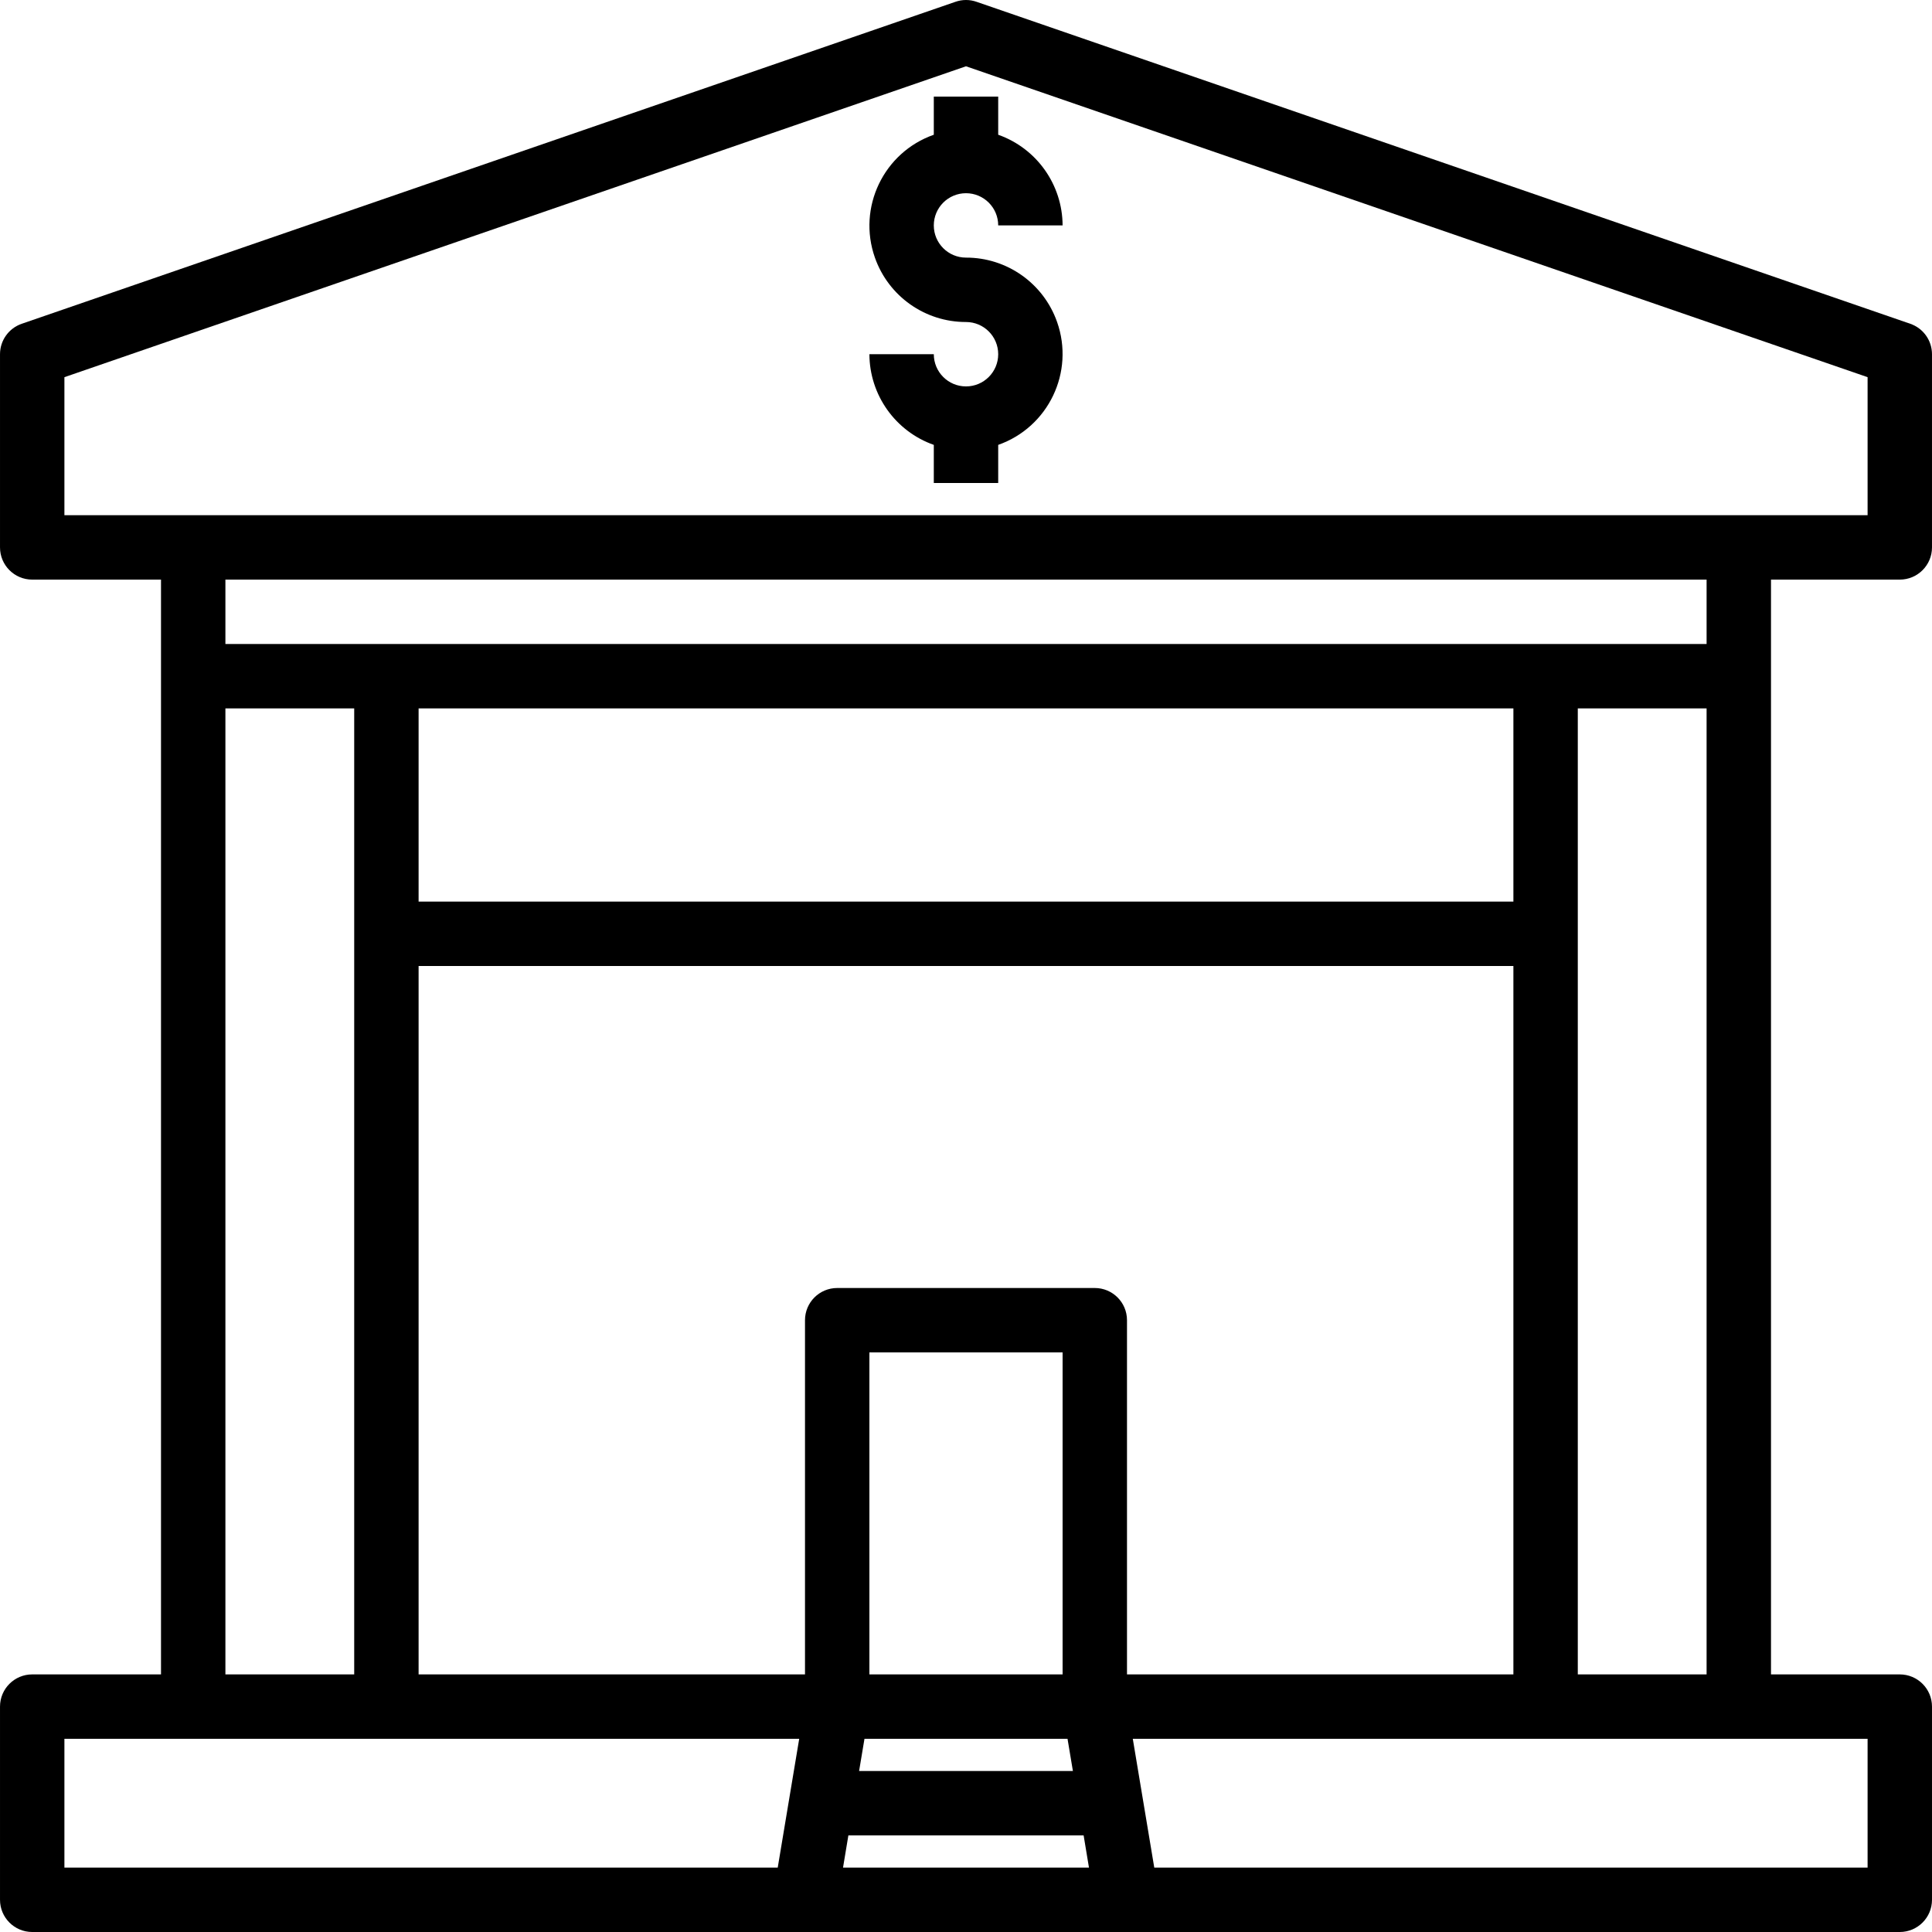 <?xml version="1.0" encoding="iso-8859-1"?>
<!-- Generator: Adobe Illustrator 19.0.0, SVG Export Plug-In . SVG Version: 6.00 Build 0)  -->
<svg version="1.1" id="Capa_1" xmlns="http://www.w3.org/2000/svg" xmlns:xlink="http://www.w3.org/1999/xlink" x="0px" y="0px"
	 viewBox="0 0 480.004 480.004" style="enable-background:new 0 0 480.004 480.004;" xml:space="preserve">
<g>
	<g>
		<path d="M240.002,64.004c-4.418,0-8-3.582-8-8s3.582-8,8-8s8,3.582,8,8h16c-0.042-10.134-6.445-19.15-16-22.528v-9.472h-16v9.472
			c-12.473,4.393-19.023,18.066-14.629,30.539c3.38,9.596,12.455,16.009,22.629,15.989c4.418,0,8,3.582,8,8s-3.582,8-8,8
			s-8-3.582-8-8h-16c0.042,10.134,6.445,19.15,16,22.528v9.472h16v-9.472c12.473-4.393,19.023-18.066,14.629-30.539
			C259.251,70.397,250.176,63.985,240.002,64.004z"/>
	</g>
</g>
<g>
	<g>
		<path d="M472.002,144.004c4.418,0,8-3.582,8-8v-48c-0.001-3.412-2.166-6.448-5.392-7.56l-232-80c-1.688-0.592-3.528-0.592-5.216,0
			l-232,80c-3.226,1.112-5.391,4.148-5.392,7.56v48c0,4.418,3.582,8,8,8h32v272h-32c-4.418,0-8,3.582-8,8v48c0,4.418,3.582,8,8,8
			h464c4.418,0,8-3.582,8-8v-48c0-4.418-3.582-8-8-8h-32v-272H472.002z M193.226,464.004H16.002v-32h182.56L193.226,464.004z
			 M56.002,160.004v-16h368v16H56.002z M424.002,176.004v240h-32v-240H424.002z M376.002,176.004v48h-272v-48H376.002z
			 M88.002,176.004v240h-32v-240H88.002z M209.45,464.004l1.328-8h58.448l1.328,8H209.45z M265.226,432.004l1.336,8h-53.12l1.336-8
			H265.226z M216.002,416.004v-80h48v80H216.002z M272.002,320.004h-64c-4.418,0-8,3.582-8,8v88h-96v-176h272v176h-96v-88
			C280.002,323.586,276.42,320.004,272.002,320.004z M464.002,432.004v32H286.778l-5.336-32H464.002z M16.002,128.004V93.708
			l224-77.24l224,77.24v34.296H16.002z"/>
	</g>
</g>
<g>
</g>
<g>
</g>
<g>
</g>
<g>
</g>
<g>
</g>
<g>
</g>
<g>
</g>
<g>
</g>
<g>
</g>
<g>
</g>
<g>
</g>
<g>
</g>
<g>
</g>
<g>
</g>
<g>
</g>
</svg>
